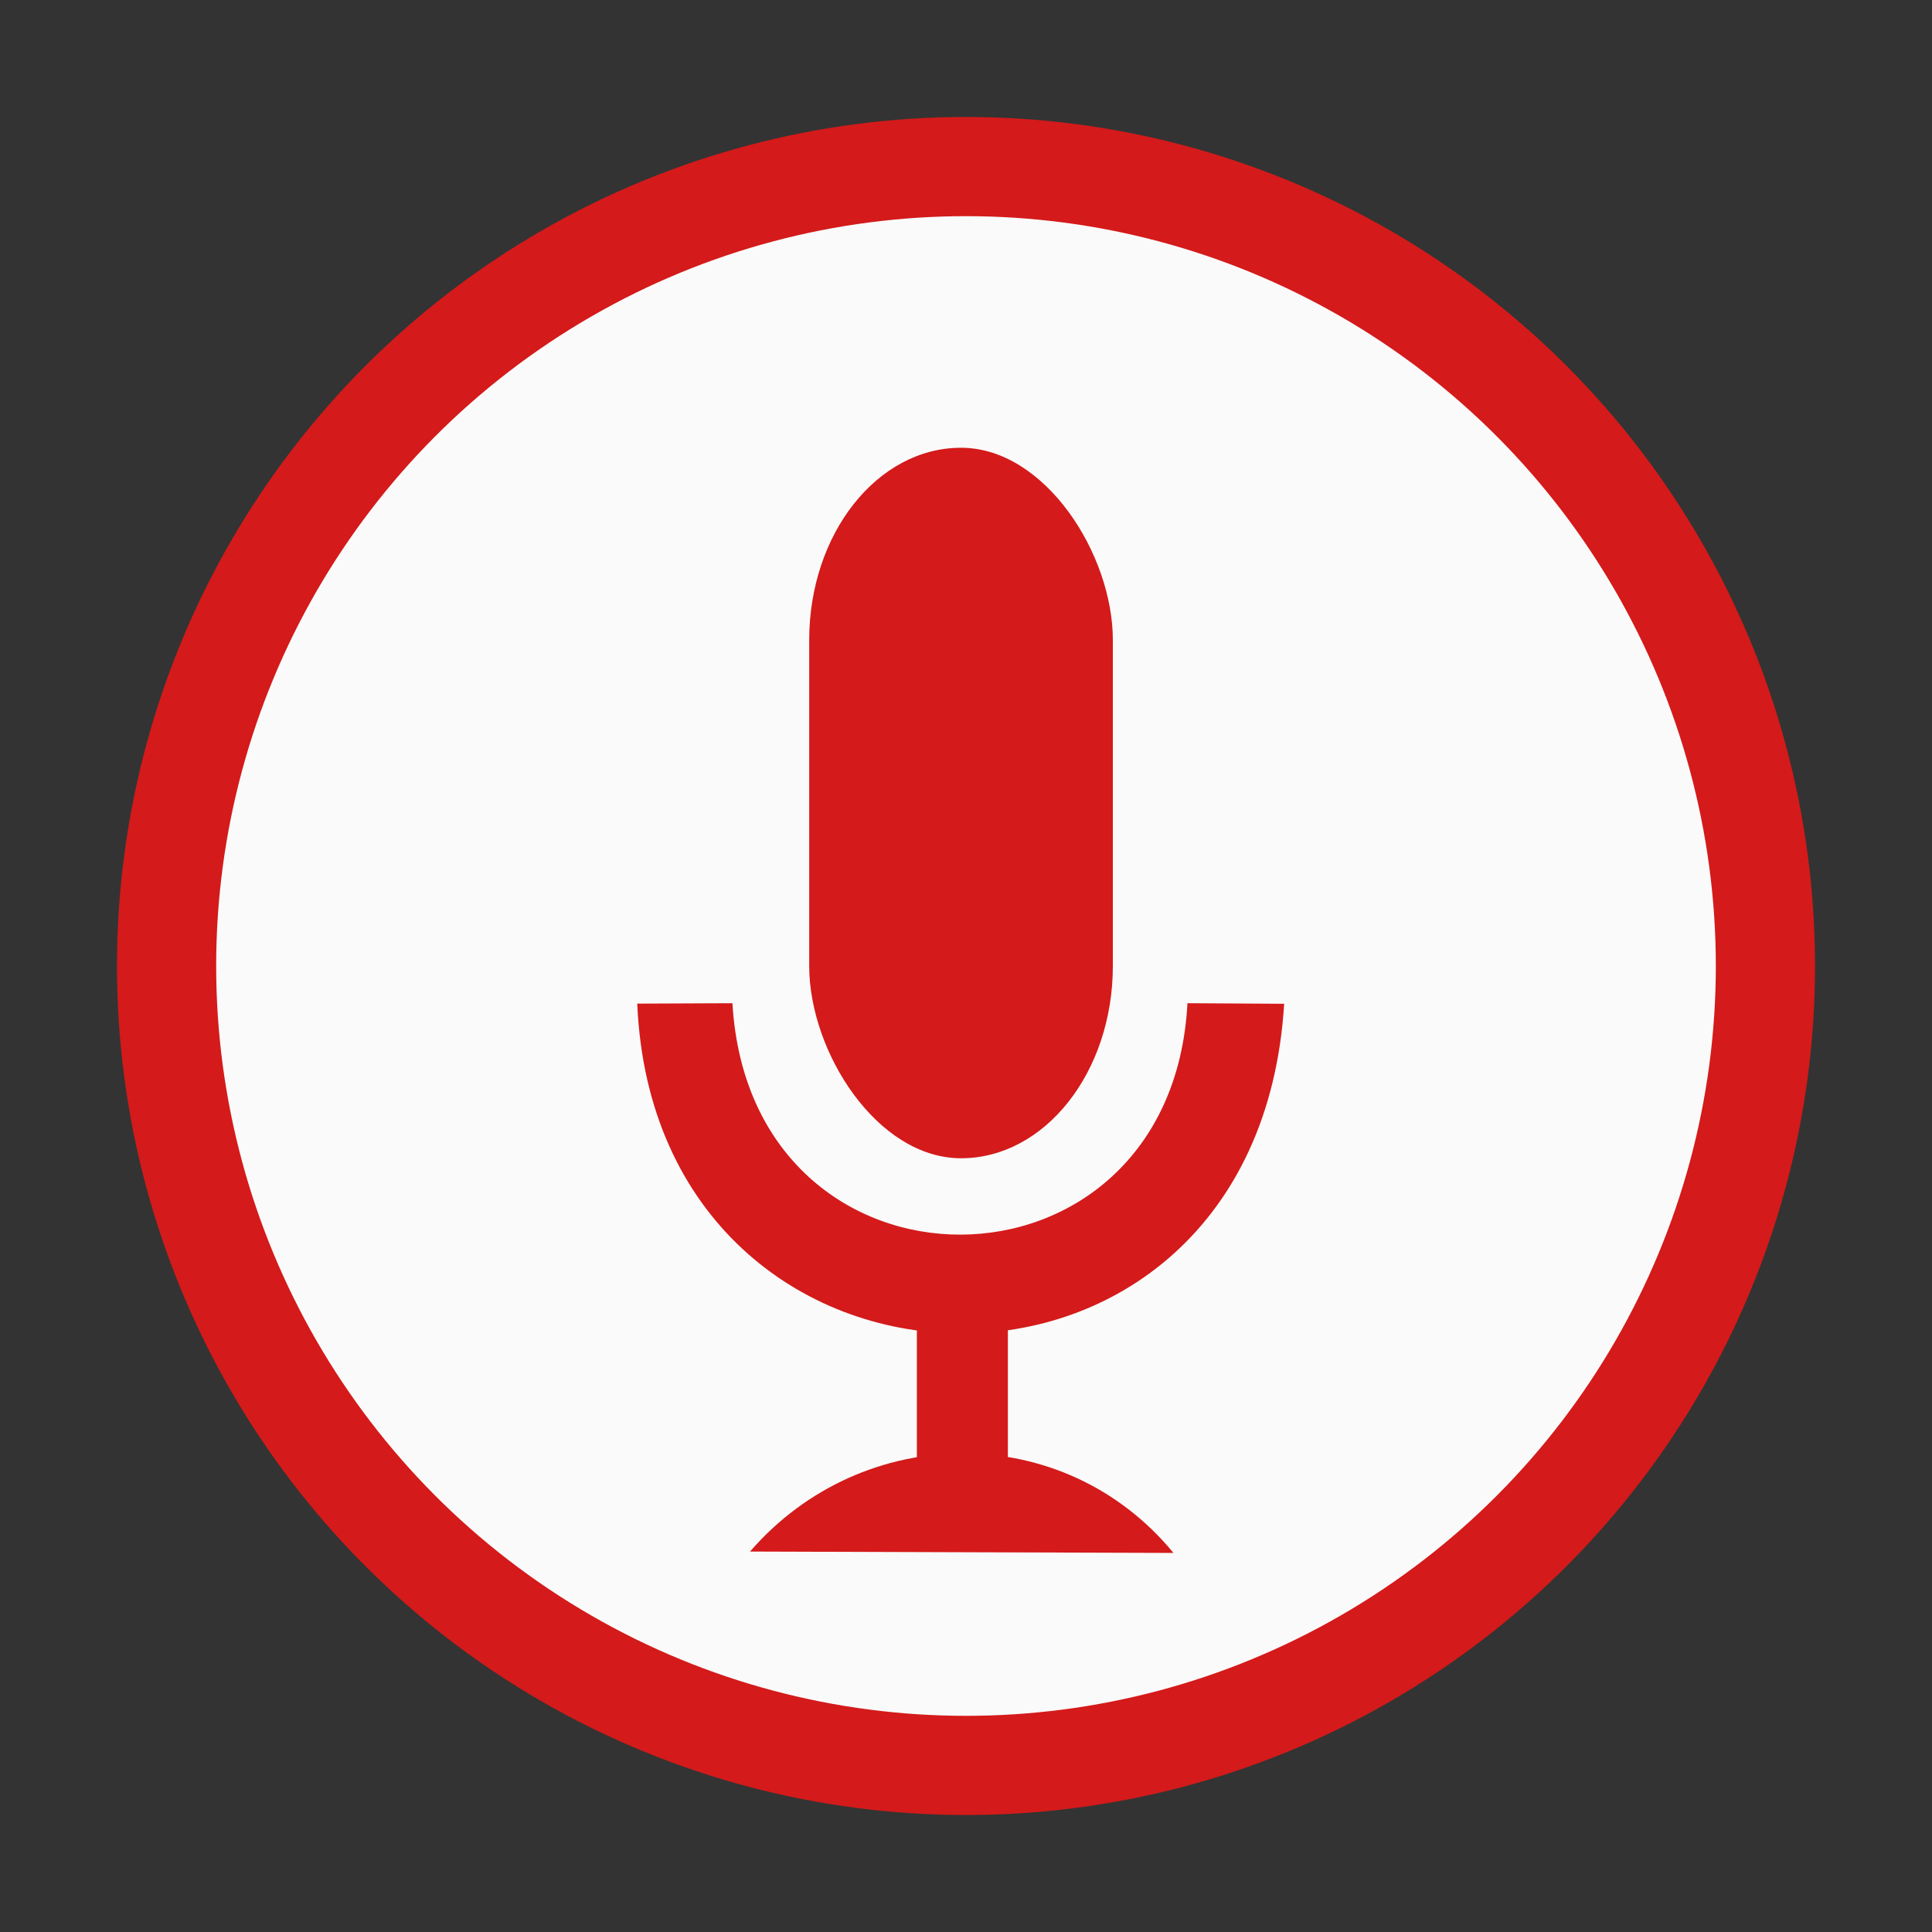 <?xml version="1.0" encoding="UTF-8" standalone="no"?>
<!-- Created using Karbon, part of Calligra: http://www.calligra.org/karbon -->

<svg
   xmlns:osb="http://www.openswatchbook.org/uri/2009/osb"
   xmlns:dc="http://purl.org/dc/elements/1.1/"
   xmlns:cc="http://creativecommons.org/ns#"
   xmlns:rdf="http://www.w3.org/1999/02/22-rdf-syntax-ns#"
   xmlns:svg="http://www.w3.org/2000/svg"
   xmlns="http://www.w3.org/2000/svg"
   xmlns:sodipodi="http://sodipodi.sourceforge.net/DTD/sodipodi-0.dtd"
   xmlns:inkscape="http://www.inkscape.org/namespaces/inkscape"
   width="512"
   height="512"
   id="svg2"
   version="1.1"
   inkscape:version="0.91+devel r"
   sodipodi:docname="gnome-sound-recorder.svg"
   viewBox="0 0 512 512">
  <rect x="0" y="0" width="512" height="512" fill="#333333" stroke="none"/>
  <sodipodi:namedview
     pagecolor="#ffffff"
     bordercolor="#666666"
     borderopacity="1"
     objecttolerance="10"
     gridtolerance="10"
     guidetolerance="10"
     inkscape:pageopacity="0"
     inkscape:pageshadow="2"
     inkscape:window-width="1920"
     inkscape:window-height="1024"
     id="namedview14"
     showgrid="false"
     inkscape:showpageshadow="false"
     borderlayer="true"
     inkscape:zoom="0.86915208"
     inkscape:cx="225.98687"
     inkscape:cy="317.72484"
     inkscape:window-x="0"
     inkscape:window-y="29"
     inkscape:window-maximized="1"
     inkscape:current-layer="svg2"
     inkscape:snap-global="false"
     inkscape:document-units="px" />
  <defs
     id="defs4">
    <linearGradient
       id="linearGradient3763"
       osb:paint="solid">
      <stop
         style="stop-color:#ff2608;stop-opacity:1;"
         offset="0"
         id="stop3765" />
    </linearGradient>
  </defs>
  <circle
     style="fill:#fafafa;fill-opacity:1;fill-rule:nonzero;stroke:#d41a1a;stroke-width:26.287;stroke-linecap:round;stroke-linejoin:miter;stroke-miterlimit:7;stroke-dasharray:none;stroke-opacity:1"
     id="path3769"
     cx="256"
     cy="256"
     r="211.857" />
  <g
     id="layer1"
     transform="matrix(7.783,0,0,7.783,69.022,50.934)"
     style="fill:#ff0000">
    <rect
       ry="6.549"
       rx="5.169"
       height="24.192"
       width="10.339"
       stroke-miterlimit="2.013"
       transform="translate(18.685,8.702)"
       id="shape0"
       x="0"
       y="0"
       style="fill:#d41a1a;fill-opacity:1;fill-rule:evenodd;stroke:#003bc3;stroke-width:0;stroke-linecap:square;stroke-linejoin:miter;stroke-miterlimit:2.013" />
    <path
       d="M 0,3.344 14.418,3.391 C 10.682,-1.155 3.837,-1.09 0,3.344 Z"
       transform="translate(16.67,42.942)"
       id="shape01"
       inkscape:connector-curvature="0"
       style="fill:#d41a1a;fill-opacity:1;fill-rule:evenodd;stroke:#4c4c4c;stroke-width:0;stroke-linecap:square;stroke-linejoin:bevel" />
    <rect
       height="5.301"
       width="3.099"
       stroke-miterlimit="2.013"
       transform="translate(22.351,37.808)"
       id="rect3005"
       x="0"
       y="0"
       style="fill:#d41a1a;fill-opacity:1;fill-rule:evenodd;stroke:#003bc3;stroke-width:0;stroke-linecap:square;stroke-linejoin:miter;stroke-miterlimit:2.013" />
    <path
       d="M 0,0.014 3.241,0 C 3.858,10.544 18.181,10.469 18.735,0 l 3.292,0.019 C 21.094,15.266 0.628,14.71 0,0.014 Z"
       stroke-miterlimit="2"
       transform="translate(12.83,27.615)"
       id="shape02"
       inkscape:connector-curvature="0"
       style="fill:#d41a1a;fill-opacity:1;fill-rule:evenodd;stroke:#003bc3;stroke-width:0;stroke-linecap:square;stroke-linejoin:miter;stroke-miterlimit:2" />
  </g>
</svg>
